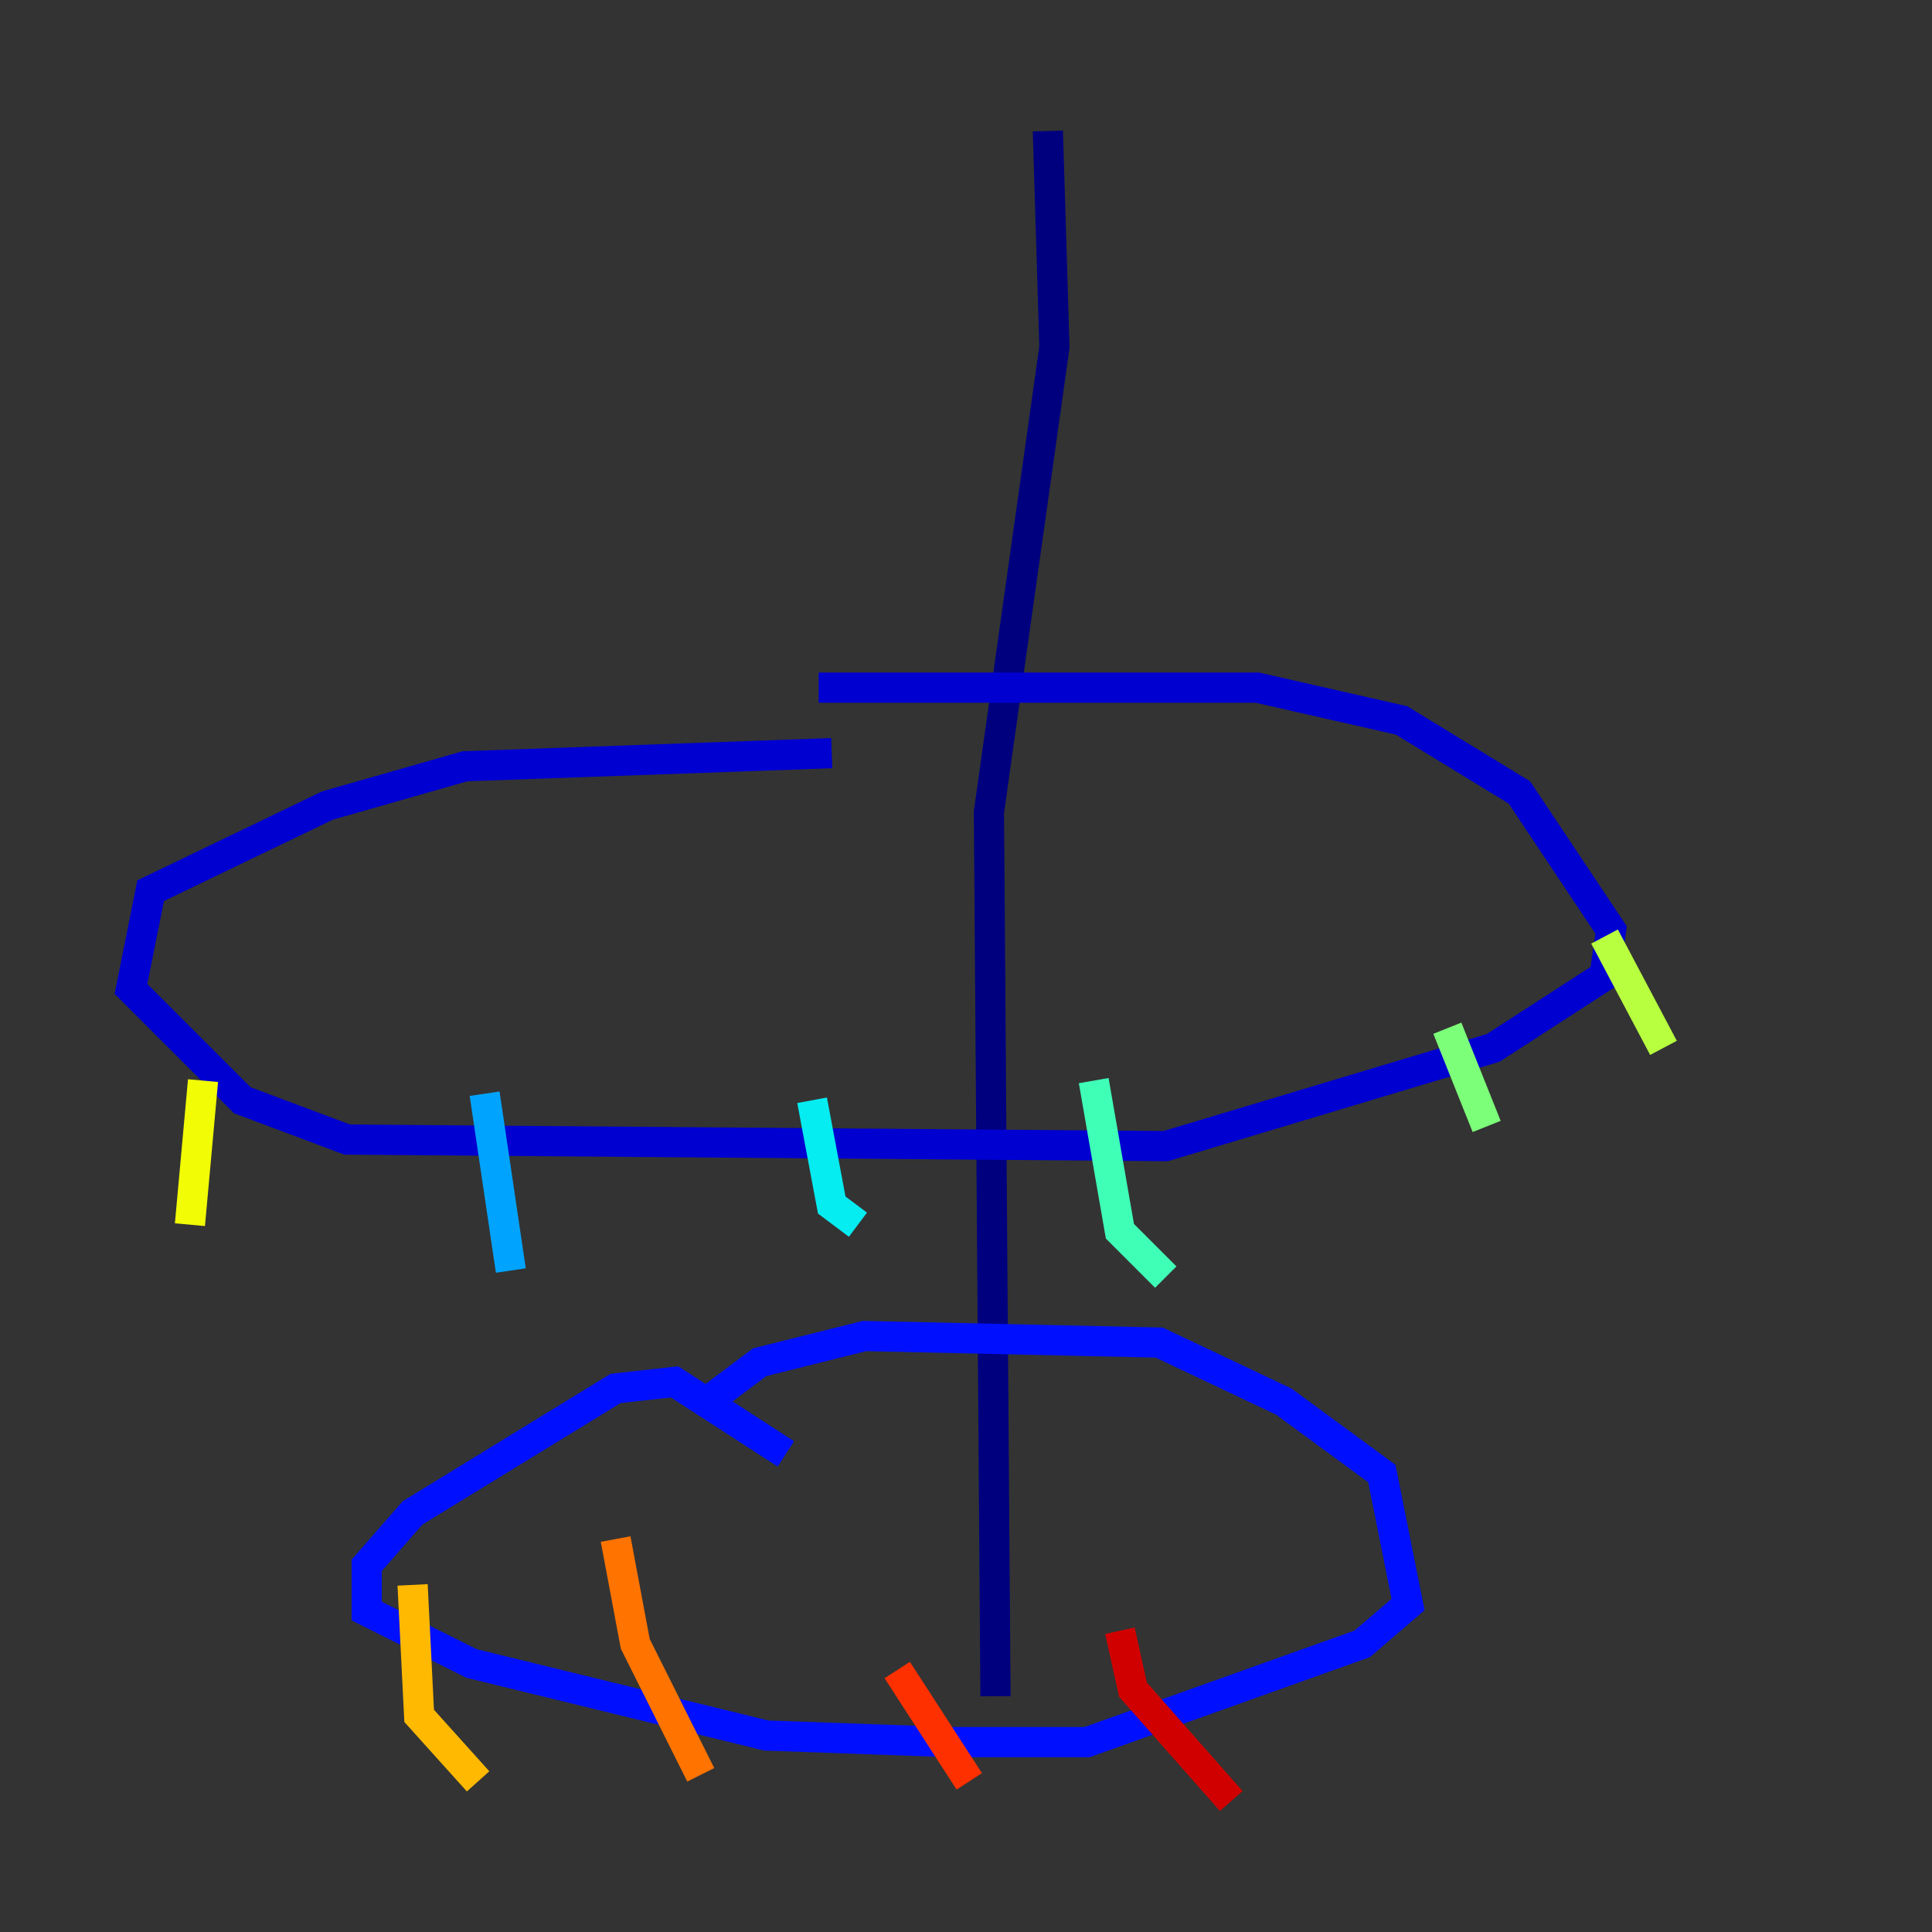 <?xml version="1.0" encoding="utf-8" ?>
<svg baseProfile="tiny" height="128" version="1.2" viewBox="0,0,128,128" width="128" xmlns="http://www.w3.org/2000/svg" xmlns:ev="http://www.w3.org/2001/xml-events" xmlns:xlink="http://www.w3.org/1999/xlink"><rect x="0" y="0" width="128" height="128" fill="#333333" stroke="none"/><defs /><polyline fill="none" points="69.424,8.678 69.858,22.997 65.519,53.803 65.953,112.38" stroke="#00007f" stroke-width="2" /><polyline fill="none" points="55.105,49.898 30.807,50.766 21.695,53.37 9.98,59.01 8.678,65.519 16.054,72.895 22.997,75.498 77.234,75.932 98.929,69.424 106.305,64.651 106.739,61.614 100.664,52.502 92.854,47.729 83.308,45.559 54.237,45.559" stroke="#0000d1" stroke-width="2" /><polyline fill="none" points="52.068,96.325 44.691,91.552 40.786,91.986 27.336,100.231 24.298,103.702 24.298,106.739 31.241,110.21 50.766,114.983 62.915,115.417 72.027,115.417 90.251,108.909 93.288,106.305 91.552,97.627 85.044,92.854 76.8,88.949 57.275,88.515 50.332,90.251 46.861,92.854" stroke="#0010ff" stroke-width="2" /><polyline fill="none" points="16.054,72.895 16.054,72.895" stroke="#0058ff" stroke-width="2" /><polyline fill="none" points="32.108,72.461 33.844,84.176" stroke="#00a4ff" stroke-width="2" /><polyline fill="none" points="53.803,72.895 55.105,79.837 56.841,81.139" stroke="#05ecf1" stroke-width="2" /><polyline fill="none" points="72.461,71.593 74.197,81.573 77.234,84.61" stroke="#3fffb7" stroke-width="2" /><polyline fill="none" points="95.891,68.122 98.495,74.63" stroke="#7cff79" stroke-width="2" /><polyline fill="none" points="106.305,62.047 110.21,69.424" stroke="#b7ff3f" stroke-width="2" /><polyline fill="none" points="13.451,71.593 12.583,81.139" stroke="#f1fc05" stroke-width="2" /><polyline fill="none" points="27.336,105.003 27.77,113.681 31.675,118.02" stroke="#ffb900" stroke-width="2" /><polyline fill="none" points="40.786,101.966 42.088,108.909 46.427,117.586" stroke="#ff7300" stroke-width="2" /><polyline fill="none" points="59.444,110.644 64.217,118.02" stroke="#ff3000" stroke-width="2" /><polyline fill="none" points="74.197,108.041 75.064,111.946 81.573,119.322" stroke="#d10000" stroke-width="2" /><polyline fill="none" points="94.59,105.871 94.59,105.871" stroke="#7f0000" stroke-width="2" /></svg>